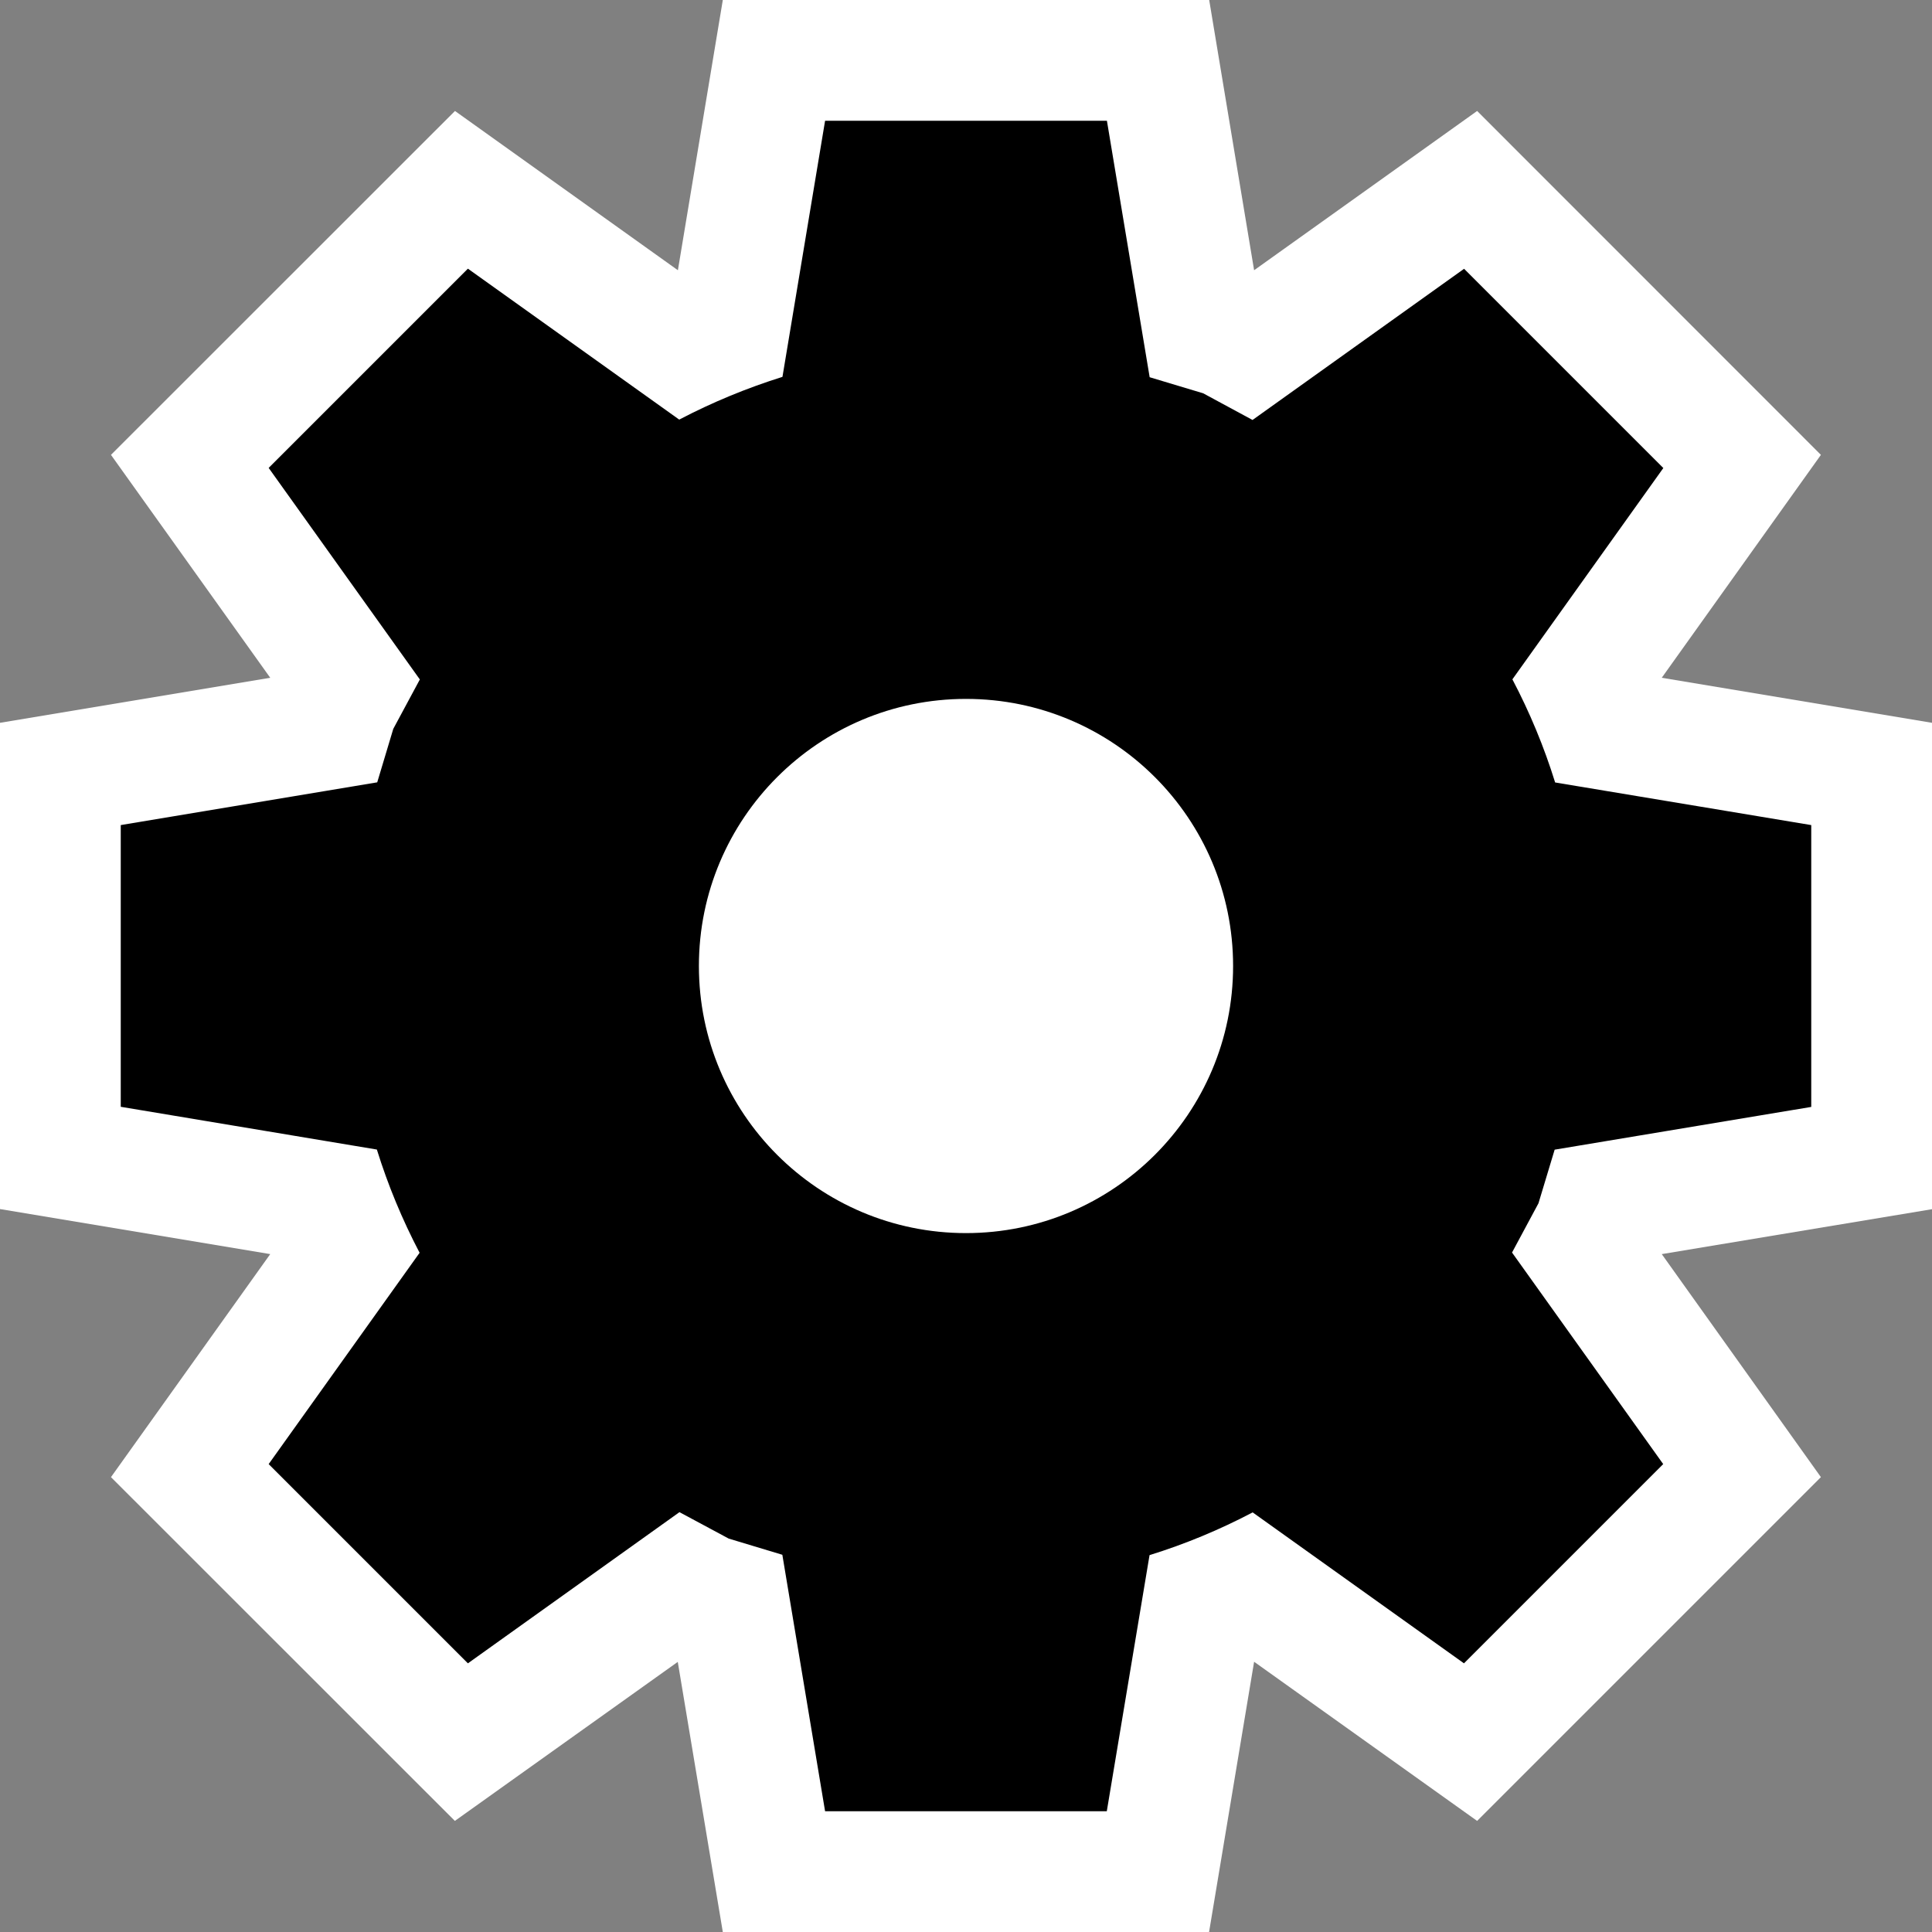 <svg xmlns="http://www.w3.org/2000/svg" viewBox="0 0 16 16" enable-background="new 0 0 16 16"><rect x="0" y="0" width="16" height="16" fill="#808080" stroke="none"/><style type="text/css">.icon-canvas-transparent{opacity:0;fill:white;} .icon-vs-out{fill:white;} .icon-vs-bg{fill:black;}</style><path class="icon-canvas-transparent" d="M16 16h-16v-16h16v16z" id="canvas"/><path class="icon-vs-out" d="M5.986 16l-.373-2.237-1.846 1.317-2.848-2.847 1.319-1.847-2.238-.373v-4.027l2.238-.373-1.319-1.846 2.849-2.848 1.846 1.319.372-2.238h4.028l.372 2.238 1.847-1.319 2.847 2.848-1.318 1.846 2.238.373v4.028l-2.238.372 1.318 1.847-2.847 2.847-1.847-1.318-.373 2.238h-4.027z" id="outline"/><path class="icon-vs-bg" d="M9.964 3.257l-.443-.133-.354-2.124h-2.334l-.353 2.121c-.296.093-.58.21-.855.354l-1.75-1.25-1.65 1.65 1.252 1.752-.22.409-.133.443-2.124.354v2.333l2.121.354c.092.296.21.58.354.855l-1.25 1.75 1.65 1.65 1.752-1.252.408.219.444.134.354 2.124h2.333l.354-2.121c.296-.092.58-.21.854-.354l1.75 1.25 1.65-1.65-1.252-1.752.219-.408.134-.444 2.125-.354v-2.334l-2.121-.353c-.092-.296-.21-.58-.354-.854l1.25-1.75-1.65-1.65-1.752 1.252-.409-.221zm.248 4.743c0 1.222-.991 2.212-2.212 2.212-1.222 0-2.212-.991-2.212-2.212s.99-2.212 2.212-2.212c1.222 0 2.212.99 2.212 2.212z" id="iconBg"/></svg>
